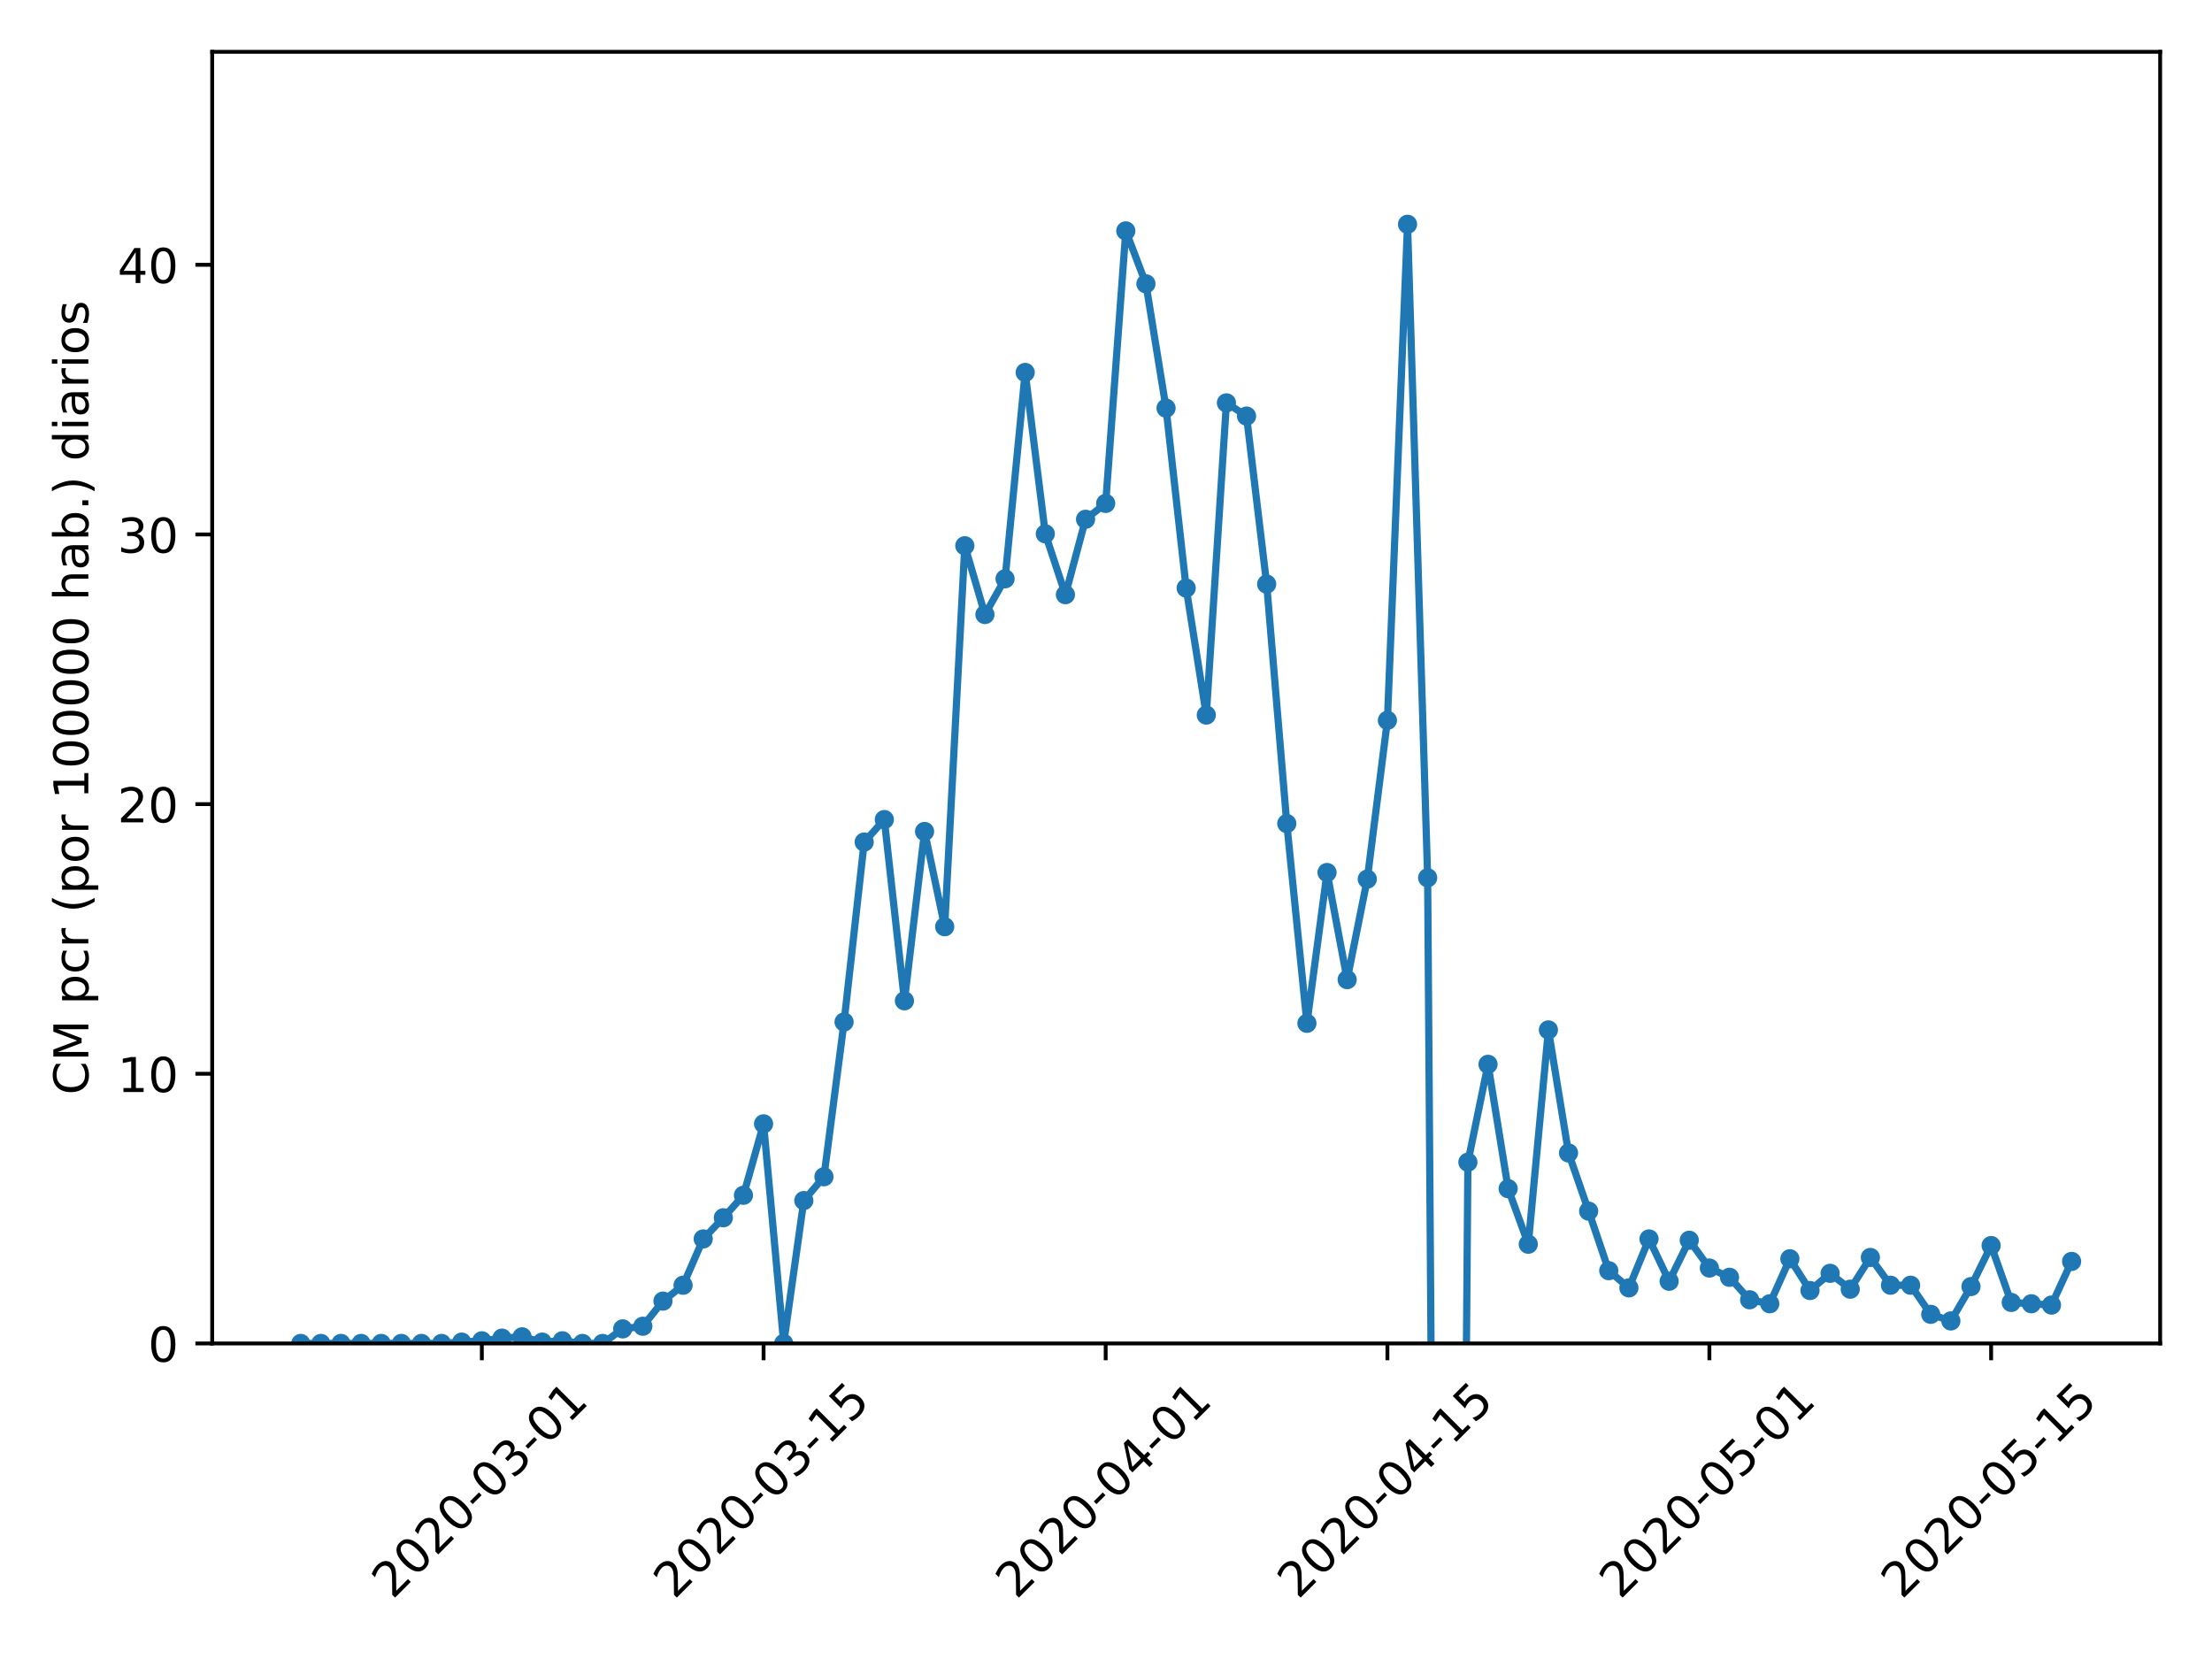<?xml version="1.0" encoding="utf-8" standalone="no"?>
<!DOCTYPE svg PUBLIC "-//W3C//DTD SVG 1.1//EN"
  "http://www.w3.org/Graphics/SVG/1.1/DTD/svg11.dtd">
<!-- Created with matplotlib (https://matplotlib.org/) -->
<svg height="345.6pt" version="1.1" viewBox="0 0 460.8 345.6" width="460.8pt" xmlns="http://www.w3.org/2000/svg" xmlns:xlink="http://www.w3.org/1999/xlink">
 <defs>
  <style type="text/css">
*{stroke-linecap:butt;stroke-linejoin:round;}
  </style>
 </defs>
 <g id="figure_1">
  <g id="patch_1">
   <path d="M 0 345.6 
L 460.8 345.6 
L 460.8 0 
L 0 0 
z
" style="fill:#ffffff;"/>
  </g>
  <g id="axes_1">
   <g id="patch_2">
    <path d="M 44.203 279.863 
L 450 279.863 
L 450 10.8 
L 44.203 10.8 
z
" style="fill:#ffffff;"/>
   </g>
   <g id="matplotlib.axis_1">
    <g id="xtick_1">
     <g id="line2d_1">
      <defs>
       <path d="M 0 0 
L 0 3.5 
" id="me6b17e5008" style="stroke:#000000;stroke-width:0.8;"/>
      </defs>
      <g>
       <use style="stroke:#000000;stroke-width:0.8;" x="100.377" xlink:href="#me6b17e5008" y="279.863"/>
      </g>
     </g>
     <g id="text_1">
      <!-- 2020-03-01 -->
      <defs>
       <path d="M 19.188 8.297 
L 53.609 8.297 
L 53.609 0 
L 7.328 0 
L 7.328 8.297 
Q 12.938 14.109 22.625 23.891 
Q 32.328 33.688 34.812 36.531 
Q 39.547 41.844 41.422 45.531 
Q 43.312 49.219 43.312 52.781 
Q 43.312 58.594 39.234 62.25 
Q 35.156 65.922 28.609 65.922 
Q 23.969 65.922 18.812 64.312 
Q 13.672 62.703 7.812 59.422 
L 7.812 69.391 
Q 13.766 71.781 18.938 73 
Q 24.125 74.219 28.422 74.219 
Q 39.75 74.219 46.484 68.547 
Q 53.219 62.891 53.219 53.422 
Q 53.219 48.922 51.531 44.891 
Q 49.859 40.875 45.406 35.406 
Q 44.188 33.984 37.641 27.219 
Q 31.109 20.453 19.188 8.297 
z
" id="DejaVuSans-50"/>
       <path d="M 31.781 66.406 
Q 24.172 66.406 20.328 58.906 
Q 16.5 51.422 16.5 36.375 
Q 16.5 21.391 20.328 13.891 
Q 24.172 6.391 31.781 6.391 
Q 39.453 6.391 43.281 13.891 
Q 47.125 21.391 47.125 36.375 
Q 47.125 51.422 43.281 58.906 
Q 39.453 66.406 31.781 66.406 
z
M 31.781 74.219 
Q 44.047 74.219 50.516 64.516 
Q 56.984 54.828 56.984 36.375 
Q 56.984 17.969 50.516 8.266 
Q 44.047 -1.422 31.781 -1.422 
Q 19.531 -1.422 13.062 8.266 
Q 6.594 17.969 6.594 36.375 
Q 6.594 54.828 13.062 64.516 
Q 19.531 74.219 31.781 74.219 
z
" id="DejaVuSans-48"/>
       <path d="M 4.891 31.391 
L 31.203 31.391 
L 31.203 23.391 
L 4.891 23.391 
z
" id="DejaVuSans-45"/>
       <path d="M 40.578 39.312 
Q 47.656 37.797 51.625 33 
Q 55.609 28.219 55.609 21.188 
Q 55.609 10.406 48.188 4.484 
Q 40.766 -1.422 27.094 -1.422 
Q 22.516 -1.422 17.656 -0.516 
Q 12.797 0.391 7.625 2.203 
L 7.625 11.719 
Q 11.719 9.328 16.594 8.109 
Q 21.484 6.891 26.812 6.891 
Q 36.078 6.891 40.938 10.547 
Q 45.797 14.203 45.797 21.188 
Q 45.797 27.641 41.281 31.266 
Q 36.766 34.906 28.719 34.906 
L 20.219 34.906 
L 20.219 43.016 
L 29.109 43.016 
Q 36.375 43.016 40.234 45.922 
Q 44.094 48.828 44.094 54.297 
Q 44.094 59.906 40.109 62.906 
Q 36.141 65.922 28.719 65.922 
Q 24.656 65.922 20.016 65.031 
Q 15.375 64.156 9.812 62.312 
L 9.812 71.094 
Q 15.438 72.656 20.344 73.438 
Q 25.25 74.219 29.594 74.219 
Q 40.828 74.219 47.359 69.109 
Q 53.906 64.016 53.906 55.328 
Q 53.906 49.266 50.438 45.094 
Q 46.969 40.922 40.578 39.312 
z
" id="DejaVuSans-51"/>
       <path d="M 12.406 8.297 
L 28.516 8.297 
L 28.516 63.922 
L 10.984 60.406 
L 10.984 69.391 
L 28.422 72.906 
L 38.281 72.906 
L 38.281 8.297 
L 54.391 8.297 
L 54.391 0 
L 12.406 0 
z
" id="DejaVuSans-49"/>
      </defs>
      <g transform="translate(81.782 333.329)rotate(-45)scale(0.1 -0.1)">
       <use xlink:href="#DejaVuSans-50"/>
       <use x="63.623" xlink:href="#DejaVuSans-48"/>
       <use x="127.246" xlink:href="#DejaVuSans-50"/>
       <use x="190.869" xlink:href="#DejaVuSans-48"/>
       <use x="254.492" xlink:href="#DejaVuSans-45"/>
       <use x="290.576" xlink:href="#DejaVuSans-48"/>
       <use x="354.199" xlink:href="#DejaVuSans-51"/>
       <use x="417.822" xlink:href="#DejaVuSans-45"/>
       <use x="453.906" xlink:href="#DejaVuSans-48"/>
       <use x="517.529" xlink:href="#DejaVuSans-49"/>
      </g>
     </g>
    </g>
    <g id="xtick_2">
     <g id="line2d_2">
      <g>
       <use style="stroke:#000000;stroke-width:0.8;" x="159.067" xlink:href="#me6b17e5008" y="279.863"/>
      </g>
     </g>
     <g id="text_2">
      <!-- 2020-03-15 -->
      <defs>
       <path d="M 10.797 72.906 
L 49.516 72.906 
L 49.516 64.594 
L 19.828 64.594 
L 19.828 46.734 
Q 21.969 47.469 24.109 47.828 
Q 26.266 48.188 28.422 48.188 
Q 40.625 48.188 47.75 41.5 
Q 54.891 34.812 54.891 23.391 
Q 54.891 11.625 47.562 5.094 
Q 40.234 -1.422 26.906 -1.422 
Q 22.312 -1.422 17.547 -0.641 
Q 12.797 0.141 7.719 1.703 
L 7.719 11.625 
Q 12.109 9.234 16.797 8.062 
Q 21.484 6.891 26.703 6.891 
Q 35.156 6.891 40.078 11.328 
Q 45.016 15.766 45.016 23.391 
Q 45.016 31 40.078 35.438 
Q 35.156 39.891 26.703 39.891 
Q 22.75 39.891 18.812 39.016 
Q 14.891 38.141 10.797 36.281 
z
" id="DejaVuSans-53"/>
      </defs>
      <g transform="translate(140.471 333.329)rotate(-45)scale(0.1 -0.1)">
       <use xlink:href="#DejaVuSans-50"/>
       <use x="63.623" xlink:href="#DejaVuSans-48"/>
       <use x="127.246" xlink:href="#DejaVuSans-50"/>
       <use x="190.869" xlink:href="#DejaVuSans-48"/>
       <use x="254.492" xlink:href="#DejaVuSans-45"/>
       <use x="290.576" xlink:href="#DejaVuSans-48"/>
       <use x="354.199" xlink:href="#DejaVuSans-51"/>
       <use x="417.822" xlink:href="#DejaVuSans-45"/>
       <use x="453.906" xlink:href="#DejaVuSans-49"/>
       <use x="517.529" xlink:href="#DejaVuSans-53"/>
      </g>
     </g>
    </g>
    <g id="xtick_3">
     <g id="line2d_3">
      <g>
       <use style="stroke:#000000;stroke-width:0.8;" x="230.333" xlink:href="#me6b17e5008" y="279.863"/>
      </g>
     </g>
     <g id="text_3">
      <!-- 2020-04-01 -->
      <defs>
       <path d="M 37.797 64.312 
L 12.891 25.391 
L 37.797 25.391 
z
M 35.203 72.906 
L 47.609 72.906 
L 47.609 25.391 
L 58.016 25.391 
L 58.016 17.188 
L 47.609 17.188 
L 47.609 0 
L 37.797 0 
L 37.797 17.188 
L 4.891 17.188 
L 4.891 26.703 
z
" id="DejaVuSans-52"/>
      </defs>
      <g transform="translate(211.737 333.329)rotate(-45)scale(0.1 -0.1)">
       <use xlink:href="#DejaVuSans-50"/>
       <use x="63.623" xlink:href="#DejaVuSans-48"/>
       <use x="127.246" xlink:href="#DejaVuSans-50"/>
       <use x="190.869" xlink:href="#DejaVuSans-48"/>
       <use x="254.492" xlink:href="#DejaVuSans-45"/>
       <use x="290.576" xlink:href="#DejaVuSans-48"/>
       <use x="354.199" xlink:href="#DejaVuSans-52"/>
       <use x="417.822" xlink:href="#DejaVuSans-45"/>
       <use x="453.906" xlink:href="#DejaVuSans-48"/>
       <use x="517.529" xlink:href="#DejaVuSans-49"/>
      </g>
     </g>
    </g>
    <g id="xtick_4">
     <g id="line2d_4">
      <g>
       <use style="stroke:#000000;stroke-width:0.8;" x="289.023" xlink:href="#me6b17e5008" y="279.863"/>
      </g>
     </g>
     <g id="text_4">
      <!-- 2020-04-15 -->
      <g transform="translate(270.427 333.329)rotate(-45)scale(0.1 -0.1)">
       <use xlink:href="#DejaVuSans-50"/>
       <use x="63.623" xlink:href="#DejaVuSans-48"/>
       <use x="127.246" xlink:href="#DejaVuSans-50"/>
       <use x="190.869" xlink:href="#DejaVuSans-48"/>
       <use x="254.492" xlink:href="#DejaVuSans-45"/>
       <use x="290.576" xlink:href="#DejaVuSans-48"/>
       <use x="354.199" xlink:href="#DejaVuSans-52"/>
       <use x="417.822" xlink:href="#DejaVuSans-45"/>
       <use x="453.906" xlink:href="#DejaVuSans-49"/>
       <use x="517.529" xlink:href="#DejaVuSans-53"/>
      </g>
     </g>
    </g>
    <g id="xtick_5">
     <g id="line2d_5">
      <g>
       <use style="stroke:#000000;stroke-width:0.8;" x="356.097" xlink:href="#me6b17e5008" y="279.863"/>
      </g>
     </g>
     <g id="text_5">
      <!-- 2020-05-01 -->
      <g transform="translate(337.501 333.329)rotate(-45)scale(0.1 -0.1)">
       <use xlink:href="#DejaVuSans-50"/>
       <use x="63.623" xlink:href="#DejaVuSans-48"/>
       <use x="127.246" xlink:href="#DejaVuSans-50"/>
       <use x="190.869" xlink:href="#DejaVuSans-48"/>
       <use x="254.492" xlink:href="#DejaVuSans-45"/>
       <use x="290.576" xlink:href="#DejaVuSans-48"/>
       <use x="354.199" xlink:href="#DejaVuSans-53"/>
       <use x="417.822" xlink:href="#DejaVuSans-45"/>
       <use x="453.906" xlink:href="#DejaVuSans-48"/>
       <use x="517.529" xlink:href="#DejaVuSans-49"/>
      </g>
     </g>
    </g>
    <g id="xtick_6">
     <g id="line2d_6">
      <g>
       <use style="stroke:#000000;stroke-width:0.8;" x="414.786" xlink:href="#me6b17e5008" y="279.863"/>
      </g>
     </g>
     <g id="text_6">
      <!-- 2020-05-15 -->
      <g transform="translate(396.19 333.329)rotate(-45)scale(0.1 -0.1)">
       <use xlink:href="#DejaVuSans-50"/>
       <use x="63.623" xlink:href="#DejaVuSans-48"/>
       <use x="127.246" xlink:href="#DejaVuSans-50"/>
       <use x="190.869" xlink:href="#DejaVuSans-48"/>
       <use x="254.492" xlink:href="#DejaVuSans-45"/>
       <use x="290.576" xlink:href="#DejaVuSans-48"/>
       <use x="354.199" xlink:href="#DejaVuSans-53"/>
       <use x="417.822" xlink:href="#DejaVuSans-45"/>
       <use x="453.906" xlink:href="#DejaVuSans-49"/>
       <use x="517.529" xlink:href="#DejaVuSans-53"/>
      </g>
     </g>
    </g>
   </g>
   <g id="matplotlib.axis_2">
    <g id="ytick_1">
     <g id="line2d_7">
      <defs>
       <path d="M 0 0 
L -3.5 0 
" id="madca9fcecf" style="stroke:#000000;stroke-width:0.8;"/>
      </defs>
      <g>
       <use style="stroke:#000000;stroke-width:0.8;" x="44.203" xlink:href="#madca9fcecf" y="279.863"/>
      </g>
     </g>
     <g id="text_7">
      <!-- 0 -->
      <g transform="translate(30.841 283.662)scale(0.1 -0.1)">
       <use xlink:href="#DejaVuSans-48"/>
      </g>
     </g>
    </g>
    <g id="ytick_2">
     <g id="line2d_8">
      <g>
       <use style="stroke:#000000;stroke-width:0.8;" x="44.203" xlink:href="#madca9fcecf" y="223.687"/>
      </g>
     </g>
     <g id="text_8">
      <!-- 10 -->
      <g transform="translate(24.478 227.486)scale(0.1 -0.1)">
       <use xlink:href="#DejaVuSans-49"/>
       <use x="63.623" xlink:href="#DejaVuSans-48"/>
      </g>
     </g>
    </g>
    <g id="ytick_3">
     <g id="line2d_9">
      <g>
       <use style="stroke:#000000;stroke-width:0.8;" x="44.203" xlink:href="#madca9fcecf" y="167.512"/>
      </g>
     </g>
     <g id="text_9">
      <!-- 20 -->
      <g transform="translate(24.478 171.311)scale(0.1 -0.1)">
       <use xlink:href="#DejaVuSans-50"/>
       <use x="63.623" xlink:href="#DejaVuSans-48"/>
      </g>
     </g>
    </g>
    <g id="ytick_4">
     <g id="line2d_10">
      <g>
       <use style="stroke:#000000;stroke-width:0.8;" x="44.203" xlink:href="#madca9fcecf" y="111.337"/>
      </g>
     </g>
     <g id="text_10">
      <!-- 30 -->
      <g transform="translate(24.478 115.136)scale(0.1 -0.1)">
       <use xlink:href="#DejaVuSans-51"/>
       <use x="63.623" xlink:href="#DejaVuSans-48"/>
      </g>
     </g>
    </g>
    <g id="ytick_5">
     <g id="line2d_11">
      <g>
       <use style="stroke:#000000;stroke-width:0.8;" x="44.203" xlink:href="#madca9fcecf" y="55.161"/>
      </g>
     </g>
     <g id="text_11">
      <!-- 40 -->
      <g transform="translate(24.478 58.96)scale(0.1 -0.1)">
       <use xlink:href="#DejaVuSans-52"/>
       <use x="63.623" xlink:href="#DejaVuSans-48"/>
      </g>
     </g>
    </g>
    <g id="text_12">
     <!-- CM pcr (por 100000 hab.) diarios -->
     <defs>
      <path d="M 64.406 67.281 
L 64.406 56.891 
Q 59.422 61.531 53.781 63.812 
Q 48.141 66.109 41.797 66.109 
Q 29.297 66.109 22.656 58.469 
Q 16.016 50.828 16.016 36.375 
Q 16.016 21.969 22.656 14.328 
Q 29.297 6.688 41.797 6.688 
Q 48.141 6.688 53.781 8.984 
Q 59.422 11.281 64.406 15.922 
L 64.406 5.609 
Q 59.234 2.094 53.438 0.328 
Q 47.656 -1.422 41.219 -1.422 
Q 24.656 -1.422 15.125 8.703 
Q 5.609 18.844 5.609 36.375 
Q 5.609 53.953 15.125 64.078 
Q 24.656 74.219 41.219 74.219 
Q 47.75 74.219 53.531 72.484 
Q 59.328 70.75 64.406 67.281 
z
" id="DejaVuSans-67"/>
      <path d="M 9.812 72.906 
L 24.516 72.906 
L 43.109 23.297 
L 61.812 72.906 
L 76.516 72.906 
L 76.516 0 
L 66.891 0 
L 66.891 64.016 
L 48.094 14.016 
L 38.188 14.016 
L 19.391 64.016 
L 19.391 0 
L 9.812 0 
z
" id="DejaVuSans-77"/>
      <path id="DejaVuSans-32"/>
      <path d="M 18.109 8.203 
L 18.109 -20.797 
L 9.078 -20.797 
L 9.078 54.688 
L 18.109 54.688 
L 18.109 46.391 
Q 20.953 51.266 25.266 53.625 
Q 29.594 56 35.594 56 
Q 45.562 56 51.781 48.094 
Q 58.016 40.188 58.016 27.297 
Q 58.016 14.406 51.781 6.484 
Q 45.562 -1.422 35.594 -1.422 
Q 29.594 -1.422 25.266 0.953 
Q 20.953 3.328 18.109 8.203 
z
M 48.688 27.297 
Q 48.688 37.203 44.609 42.844 
Q 40.531 48.484 33.406 48.484 
Q 26.266 48.484 22.188 42.844 
Q 18.109 37.203 18.109 27.297 
Q 18.109 17.391 22.188 11.75 
Q 26.266 6.109 33.406 6.109 
Q 40.531 6.109 44.609 11.75 
Q 48.688 17.391 48.688 27.297 
z
" id="DejaVuSans-112"/>
      <path d="M 48.781 52.594 
L 48.781 44.188 
Q 44.969 46.297 41.141 47.344 
Q 37.312 48.391 33.406 48.391 
Q 24.656 48.391 19.812 42.844 
Q 14.984 37.312 14.984 27.297 
Q 14.984 17.281 19.812 11.734 
Q 24.656 6.203 33.406 6.203 
Q 37.312 6.203 41.141 7.25 
Q 44.969 8.297 48.781 10.406 
L 48.781 2.094 
Q 45.016 0.344 40.984 -0.531 
Q 36.969 -1.422 32.422 -1.422 
Q 20.062 -1.422 12.781 6.344 
Q 5.516 14.109 5.516 27.297 
Q 5.516 40.672 12.859 48.328 
Q 20.219 56 33.016 56 
Q 37.156 56 41.109 55.141 
Q 45.062 54.297 48.781 52.594 
z
" id="DejaVuSans-99"/>
      <path d="M 41.109 46.297 
Q 39.594 47.172 37.812 47.578 
Q 36.031 48 33.891 48 
Q 26.266 48 22.188 43.047 
Q 18.109 38.094 18.109 28.812 
L 18.109 0 
L 9.078 0 
L 9.078 54.688 
L 18.109 54.688 
L 18.109 46.188 
Q 20.953 51.172 25.484 53.578 
Q 30.031 56 36.531 56 
Q 37.453 56 38.578 55.875 
Q 39.703 55.766 41.062 55.516 
z
" id="DejaVuSans-114"/>
      <path d="M 31 75.875 
Q 24.469 64.656 21.281 53.656 
Q 18.109 42.672 18.109 31.391 
Q 18.109 20.125 21.312 9.062 
Q 24.516 -2 31 -13.188 
L 23.188 -13.188 
Q 15.875 -1.703 12.234 9.375 
Q 8.594 20.453 8.594 31.391 
Q 8.594 42.281 12.203 53.312 
Q 15.828 64.359 23.188 75.875 
z
" id="DejaVuSans-40"/>
      <path d="M 30.609 48.391 
Q 23.391 48.391 19.188 42.75 
Q 14.984 37.109 14.984 27.297 
Q 14.984 17.484 19.156 11.844 
Q 23.344 6.203 30.609 6.203 
Q 37.797 6.203 41.984 11.859 
Q 46.188 17.531 46.188 27.297 
Q 46.188 37.016 41.984 42.703 
Q 37.797 48.391 30.609 48.391 
z
M 30.609 56 
Q 42.328 56 49.016 48.375 
Q 55.719 40.766 55.719 27.297 
Q 55.719 13.875 49.016 6.219 
Q 42.328 -1.422 30.609 -1.422 
Q 18.844 -1.422 12.172 6.219 
Q 5.516 13.875 5.516 27.297 
Q 5.516 40.766 12.172 48.375 
Q 18.844 56 30.609 56 
z
" id="DejaVuSans-111"/>
      <path d="M 54.891 33.016 
L 54.891 0 
L 45.906 0 
L 45.906 32.719 
Q 45.906 40.484 42.875 44.328 
Q 39.844 48.188 33.797 48.188 
Q 26.516 48.188 22.312 43.547 
Q 18.109 38.922 18.109 30.906 
L 18.109 0 
L 9.078 0 
L 9.078 75.984 
L 18.109 75.984 
L 18.109 46.188 
Q 21.344 51.125 25.703 53.562 
Q 30.078 56 35.797 56 
Q 45.219 56 50.047 50.172 
Q 54.891 44.344 54.891 33.016 
z
" id="DejaVuSans-104"/>
      <path d="M 34.281 27.484 
Q 23.391 27.484 19.188 25 
Q 14.984 22.516 14.984 16.5 
Q 14.984 11.719 18.141 8.906 
Q 21.297 6.109 26.703 6.109 
Q 34.188 6.109 38.703 11.406 
Q 43.219 16.703 43.219 25.484 
L 43.219 27.484 
z
M 52.203 31.203 
L 52.203 0 
L 43.219 0 
L 43.219 8.297 
Q 40.141 3.328 35.547 0.953 
Q 30.953 -1.422 24.312 -1.422 
Q 15.922 -1.422 10.953 3.297 
Q 6 8.016 6 15.922 
Q 6 25.141 12.172 29.828 
Q 18.359 34.516 30.609 34.516 
L 43.219 34.516 
L 43.219 35.406 
Q 43.219 41.609 39.141 45 
Q 35.062 48.391 27.688 48.391 
Q 23 48.391 18.547 47.266 
Q 14.109 46.141 10.016 43.891 
L 10.016 52.203 
Q 14.938 54.109 19.578 55.047 
Q 24.219 56 28.609 56 
Q 40.484 56 46.344 49.844 
Q 52.203 43.703 52.203 31.203 
z
" id="DejaVuSans-97"/>
      <path d="M 48.688 27.297 
Q 48.688 37.203 44.609 42.844 
Q 40.531 48.484 33.406 48.484 
Q 26.266 48.484 22.188 42.844 
Q 18.109 37.203 18.109 27.297 
Q 18.109 17.391 22.188 11.75 
Q 26.266 6.109 33.406 6.109 
Q 40.531 6.109 44.609 11.75 
Q 48.688 17.391 48.688 27.297 
z
M 18.109 46.391 
Q 20.953 51.266 25.266 53.625 
Q 29.594 56 35.594 56 
Q 45.562 56 51.781 48.094 
Q 58.016 40.188 58.016 27.297 
Q 58.016 14.406 51.781 6.484 
Q 45.562 -1.422 35.594 -1.422 
Q 29.594 -1.422 25.266 0.953 
Q 20.953 3.328 18.109 8.203 
L 18.109 0 
L 9.078 0 
L 9.078 75.984 
L 18.109 75.984 
z
" id="DejaVuSans-98"/>
      <path d="M 10.688 12.406 
L 21 12.406 
L 21 0 
L 10.688 0 
z
" id="DejaVuSans-46"/>
      <path d="M 8.016 75.875 
L 15.828 75.875 
Q 23.141 64.359 26.781 53.312 
Q 30.422 42.281 30.422 31.391 
Q 30.422 20.453 26.781 9.375 
Q 23.141 -1.703 15.828 -13.188 
L 8.016 -13.188 
Q 14.5 -2 17.703 9.062 
Q 20.906 20.125 20.906 31.391 
Q 20.906 42.672 17.703 53.656 
Q 14.5 64.656 8.016 75.875 
z
" id="DejaVuSans-41"/>
      <path d="M 45.406 46.391 
L 45.406 75.984 
L 54.391 75.984 
L 54.391 0 
L 45.406 0 
L 45.406 8.203 
Q 42.578 3.328 38.25 0.953 
Q 33.938 -1.422 27.875 -1.422 
Q 17.969 -1.422 11.734 6.484 
Q 5.516 14.406 5.516 27.297 
Q 5.516 40.188 11.734 48.094 
Q 17.969 56 27.875 56 
Q 33.938 56 38.25 53.625 
Q 42.578 51.266 45.406 46.391 
z
M 14.797 27.297 
Q 14.797 17.391 18.875 11.75 
Q 22.953 6.109 30.078 6.109 
Q 37.203 6.109 41.297 11.75 
Q 45.406 17.391 45.406 27.297 
Q 45.406 37.203 41.297 42.844 
Q 37.203 48.484 30.078 48.484 
Q 22.953 48.484 18.875 42.844 
Q 14.797 37.203 14.797 27.297 
z
" id="DejaVuSans-100"/>
      <path d="M 9.422 54.688 
L 18.406 54.688 
L 18.406 0 
L 9.422 0 
z
M 9.422 75.984 
L 18.406 75.984 
L 18.406 64.594 
L 9.422 64.594 
z
" id="DejaVuSans-105"/>
      <path d="M 44.281 53.078 
L 44.281 44.578 
Q 40.484 46.531 36.375 47.5 
Q 32.281 48.484 27.875 48.484 
Q 21.188 48.484 17.844 46.438 
Q 14.5 44.391 14.5 40.281 
Q 14.5 37.156 16.891 35.375 
Q 19.281 33.594 26.516 31.984 
L 29.594 31.297 
Q 39.156 29.25 43.188 25.516 
Q 47.219 21.781 47.219 15.094 
Q 47.219 7.469 41.188 3.016 
Q 35.156 -1.422 24.609 -1.422 
Q 20.219 -1.422 15.453 -0.562 
Q 10.688 0.297 5.422 2 
L 5.422 11.281 
Q 10.406 8.688 15.234 7.391 
Q 20.062 6.109 24.812 6.109 
Q 31.156 6.109 34.562 8.281 
Q 37.984 10.453 37.984 14.406 
Q 37.984 18.062 35.516 20.016 
Q 33.062 21.969 24.703 23.781 
L 21.578 24.516 
Q 13.234 26.266 9.516 29.906 
Q 5.812 33.547 5.812 39.891 
Q 5.812 47.609 11.281 51.797 
Q 16.75 56 26.812 56 
Q 31.781 56 36.172 55.266 
Q 40.578 54.547 44.281 53.078 
z
" id="DejaVuSans-115"/>
     </defs>
     <g transform="translate(18.398 228.071)rotate(-90)scale(0.1 -0.1)">
      <use xlink:href="#DejaVuSans-67"/>
      <use x="69.824" xlink:href="#DejaVuSans-77"/>
      <use x="156.104" xlink:href="#DejaVuSans-32"/>
      <use x="187.891" xlink:href="#DejaVuSans-112"/>
      <use x="251.367" xlink:href="#DejaVuSans-99"/>
      <use x="306.348" xlink:href="#DejaVuSans-114"/>
      <use x="347.461" xlink:href="#DejaVuSans-32"/>
      <use x="379.248" xlink:href="#DejaVuSans-40"/>
      <use x="418.262" xlink:href="#DejaVuSans-112"/>
      <use x="481.738" xlink:href="#DejaVuSans-111"/>
      <use x="542.92" xlink:href="#DejaVuSans-114"/>
      <use x="584.033" xlink:href="#DejaVuSans-32"/>
      <use x="615.82" xlink:href="#DejaVuSans-49"/>
      <use x="679.443" xlink:href="#DejaVuSans-48"/>
      <use x="743.066" xlink:href="#DejaVuSans-48"/>
      <use x="806.689" xlink:href="#DejaVuSans-48"/>
      <use x="870.312" xlink:href="#DejaVuSans-48"/>
      <use x="933.936" xlink:href="#DejaVuSans-48"/>
      <use x="997.559" xlink:href="#DejaVuSans-32"/>
      <use x="1029.346" xlink:href="#DejaVuSans-104"/>
      <use x="1092.725" xlink:href="#DejaVuSans-97"/>
      <use x="1154.004" xlink:href="#DejaVuSans-98"/>
      <use x="1217.48" xlink:href="#DejaVuSans-46"/>
      <use x="1249.268" xlink:href="#DejaVuSans-41"/>
      <use x="1288.281" xlink:href="#DejaVuSans-32"/>
      <use x="1320.068" xlink:href="#DejaVuSans-100"/>
      <use x="1383.545" xlink:href="#DejaVuSans-105"/>
      <use x="1411.328" xlink:href="#DejaVuSans-97"/>
      <use x="1472.607" xlink:href="#DejaVuSans-114"/>
      <use x="1513.721" xlink:href="#DejaVuSans-105"/>
      <use x="1541.504" xlink:href="#DejaVuSans-111"/>
      <use x="1602.686" xlink:href="#DejaVuSans-115"/>
     </g>
    </g>
   </g>
   <g id="line2d_12">
    <path clip-path="url(#pd4696b965b)" d="M 62.648 279.863 
L 66.841 279.863 
L 71.033 279.863 
L 75.225 279.863 
L 79.417 279.863 
L 83.609 279.863 
L 87.801 279.863 
L 91.993 279.863 
L 96.185 279.587 
L 100.377 279.311 
L 104.57 278.76 
L 108.762 278.485 
L 112.954 279.587 
L 117.146 279.311 
L 121.338 279.863 
L 125.53 279.863 
L 129.722 276.831 
L 133.914 276.28 
L 138.107 271.044 
L 142.299 267.737 
L 146.491 258.092 
L 150.683 253.682 
L 154.875 248.998 
L 159.067 234.116 
L 163.259 279.863 
L 167.451 250.1 
L 171.643 245.139 
L 175.836 212.897 
L 180.028 175.418 
L 184.22 170.733 
L 188.412 208.487 
L 192.604 173.213 
L 196.796 193.055 
L 200.988 113.688 
L 205.18 128.018 
L 209.373 120.577 
L 213.565 77.587 
L 217.757 111.208 
L 221.949 123.884 
L 226.141 108.176 
L 230.333 104.869 
L 234.525 48.1 
L 238.717 59.123 
L 242.909 85.027 
L 247.102 122.506 
L 251.294 148.962 
L 255.486 83.925 
L 259.678 86.681 
L 263.87 121.68 
L 268.062 171.56 
L 272.254 213.172 
L 276.446 181.756 
L 280.638 204.078 
L 284.831 183.134 
L 289.023 150.064 
L 293.215 46.722 
L 297.407 182.858 
L 298.586 346.6 
M 304.954 346.6 
L 305.791 242.108 
L 309.983 221.715 
L 314.175 247.62 
L 318.368 259.194 
L 322.56 214.55 
L 326.752 240.179 
L 330.944 252.305 
L 335.136 264.706 
L 339.328 268.288 
L 343.52 258.092 
L 347.712 266.91 
L 351.904 258.367 
L 356.097 264.155 
L 360.289 266.084 
L 364.481 270.768 
L 368.673 271.595 
L 372.865 262.225 
L 377.057 268.839 
L 381.249 265.257 
L 385.441 268.564 
L 389.634 261.95 
L 393.826 267.737 
L 398.018 267.737 
L 402.21 273.8 
L 406.402 275.178 
L 410.594 268.013 
L 414.786 259.47 
L 418.978 271.32 
L 423.17 271.595 
L 427.363 271.871 
L 431.555 262.777 
" style="fill:none;stroke:#1f77b4;stroke-linecap:square;stroke-width:1.5;"/>
    <defs>
     <path d="M 0 1.5 
C 0.398 1.5 0.779 1.342 1.061 1.061 
C 1.342 0.779 1.5 0.398 1.5 0 
C 1.5 -0.398 1.342 -0.779 1.061 -1.061 
C 0.779 -1.342 0.398 -1.5 0 -1.5 
C -0.398 -1.5 -0.779 -1.342 -1.061 -1.061 
C -1.342 -0.779 -1.5 -0.398 -1.5 0 
C -1.5 0.398 -1.342 0.779 -1.061 1.061 
C -0.779 1.342 -0.398 1.5 0 1.5 
z
" id="m036997629f" style="stroke:#1f77b4;"/>
    </defs>
    <g clip-path="url(#pd4696b965b)">
     <use style="fill:#1f77b4;stroke:#1f77b4;" x="62.648" xlink:href="#m036997629f" y="279.863"/>
     <use style="fill:#1f77b4;stroke:#1f77b4;" x="66.841" xlink:href="#m036997629f" y="279.863"/>
     <use style="fill:#1f77b4;stroke:#1f77b4;" x="71.033" xlink:href="#m036997629f" y="279.863"/>
     <use style="fill:#1f77b4;stroke:#1f77b4;" x="75.225" xlink:href="#m036997629f" y="279.863"/>
     <use style="fill:#1f77b4;stroke:#1f77b4;" x="79.417" xlink:href="#m036997629f" y="279.863"/>
     <use style="fill:#1f77b4;stroke:#1f77b4;" x="83.609" xlink:href="#m036997629f" y="279.863"/>
     <use style="fill:#1f77b4;stroke:#1f77b4;" x="87.801" xlink:href="#m036997629f" y="279.863"/>
     <use style="fill:#1f77b4;stroke:#1f77b4;" x="91.993" xlink:href="#m036997629f" y="279.863"/>
     <use style="fill:#1f77b4;stroke:#1f77b4;" x="96.185" xlink:href="#m036997629f" y="279.587"/>
     <use style="fill:#1f77b4;stroke:#1f77b4;" x="100.377" xlink:href="#m036997629f" y="279.311"/>
     <use style="fill:#1f77b4;stroke:#1f77b4;" x="104.57" xlink:href="#m036997629f" y="278.76"/>
     <use style="fill:#1f77b4;stroke:#1f77b4;" x="108.762" xlink:href="#m036997629f" y="278.485"/>
     <use style="fill:#1f77b4;stroke:#1f77b4;" x="112.954" xlink:href="#m036997629f" y="279.587"/>
     <use style="fill:#1f77b4;stroke:#1f77b4;" x="117.146" xlink:href="#m036997629f" y="279.311"/>
     <use style="fill:#1f77b4;stroke:#1f77b4;" x="121.338" xlink:href="#m036997629f" y="279.863"/>
     <use style="fill:#1f77b4;stroke:#1f77b4;" x="125.53" xlink:href="#m036997629f" y="279.863"/>
     <use style="fill:#1f77b4;stroke:#1f77b4;" x="129.722" xlink:href="#m036997629f" y="276.831"/>
     <use style="fill:#1f77b4;stroke:#1f77b4;" x="133.914" xlink:href="#m036997629f" y="276.28"/>
     <use style="fill:#1f77b4;stroke:#1f77b4;" x="138.107" xlink:href="#m036997629f" y="271.044"/>
     <use style="fill:#1f77b4;stroke:#1f77b4;" x="142.299" xlink:href="#m036997629f" y="267.737"/>
     <use style="fill:#1f77b4;stroke:#1f77b4;" x="146.491" xlink:href="#m036997629f" y="258.092"/>
     <use style="fill:#1f77b4;stroke:#1f77b4;" x="150.683" xlink:href="#m036997629f" y="253.682"/>
     <use style="fill:#1f77b4;stroke:#1f77b4;" x="154.875" xlink:href="#m036997629f" y="248.998"/>
     <use style="fill:#1f77b4;stroke:#1f77b4;" x="159.067" xlink:href="#m036997629f" y="234.116"/>
     <use style="fill:#1f77b4;stroke:#1f77b4;" x="163.259" xlink:href="#m036997629f" y="279.863"/>
     <use style="fill:#1f77b4;stroke:#1f77b4;" x="167.451" xlink:href="#m036997629f" y="250.1"/>
     <use style="fill:#1f77b4;stroke:#1f77b4;" x="171.643" xlink:href="#m036997629f" y="245.139"/>
     <use style="fill:#1f77b4;stroke:#1f77b4;" x="175.836" xlink:href="#m036997629f" y="212.897"/>
     <use style="fill:#1f77b4;stroke:#1f77b4;" x="180.028" xlink:href="#m036997629f" y="175.418"/>
     <use style="fill:#1f77b4;stroke:#1f77b4;" x="184.22" xlink:href="#m036997629f" y="170.733"/>
     <use style="fill:#1f77b4;stroke:#1f77b4;" x="188.412" xlink:href="#m036997629f" y="208.487"/>
     <use style="fill:#1f77b4;stroke:#1f77b4;" x="192.604" xlink:href="#m036997629f" y="173.213"/>
     <use style="fill:#1f77b4;stroke:#1f77b4;" x="196.796" xlink:href="#m036997629f" y="193.055"/>
     <use style="fill:#1f77b4;stroke:#1f77b4;" x="200.988" xlink:href="#m036997629f" y="113.688"/>
     <use style="fill:#1f77b4;stroke:#1f77b4;" x="205.18" xlink:href="#m036997629f" y="128.018"/>
     <use style="fill:#1f77b4;stroke:#1f77b4;" x="209.373" xlink:href="#m036997629f" y="120.577"/>
     <use style="fill:#1f77b4;stroke:#1f77b4;" x="213.565" xlink:href="#m036997629f" y="77.587"/>
     <use style="fill:#1f77b4;stroke:#1f77b4;" x="217.757" xlink:href="#m036997629f" y="111.208"/>
     <use style="fill:#1f77b4;stroke:#1f77b4;" x="221.949" xlink:href="#m036997629f" y="123.884"/>
     <use style="fill:#1f77b4;stroke:#1f77b4;" x="226.141" xlink:href="#m036997629f" y="108.176"/>
     <use style="fill:#1f77b4;stroke:#1f77b4;" x="230.333" xlink:href="#m036997629f" y="104.869"/>
     <use style="fill:#1f77b4;stroke:#1f77b4;" x="234.525" xlink:href="#m036997629f" y="48.1"/>
     <use style="fill:#1f77b4;stroke:#1f77b4;" x="238.717" xlink:href="#m036997629f" y="59.123"/>
     <use style="fill:#1f77b4;stroke:#1f77b4;" x="242.909" xlink:href="#m036997629f" y="85.027"/>
     <use style="fill:#1f77b4;stroke:#1f77b4;" x="247.102" xlink:href="#m036997629f" y="122.506"/>
     <use style="fill:#1f77b4;stroke:#1f77b4;" x="251.294" xlink:href="#m036997629f" y="148.962"/>
     <use style="fill:#1f77b4;stroke:#1f77b4;" x="255.486" xlink:href="#m036997629f" y="83.925"/>
     <use style="fill:#1f77b4;stroke:#1f77b4;" x="259.678" xlink:href="#m036997629f" y="86.681"/>
     <use style="fill:#1f77b4;stroke:#1f77b4;" x="263.87" xlink:href="#m036997629f" y="121.68"/>
     <use style="fill:#1f77b4;stroke:#1f77b4;" x="268.062" xlink:href="#m036997629f" y="171.56"/>
     <use style="fill:#1f77b4;stroke:#1f77b4;" x="272.254" xlink:href="#m036997629f" y="213.172"/>
     <use style="fill:#1f77b4;stroke:#1f77b4;" x="276.446" xlink:href="#m036997629f" y="181.756"/>
     <use style="fill:#1f77b4;stroke:#1f77b4;" x="280.638" xlink:href="#m036997629f" y="204.078"/>
     <use style="fill:#1f77b4;stroke:#1f77b4;" x="284.831" xlink:href="#m036997629f" y="183.134"/>
     <use style="fill:#1f77b4;stroke:#1f77b4;" x="289.023" xlink:href="#m036997629f" y="150.064"/>
     <use style="fill:#1f77b4;stroke:#1f77b4;" x="293.215" xlink:href="#m036997629f" y="46.722"/>
     <use style="fill:#1f77b4;stroke:#1f77b4;" x="297.407" xlink:href="#m036997629f" y="182.858"/>
     <use style="fill:#1f77b4;stroke:#1f77b4;" x="301.599" xlink:href="#m036997629f" y="765.159"/>
     <use style="fill:#1f77b4;stroke:#1f77b4;" x="305.791" xlink:href="#m036997629f" y="242.108"/>
     <use style="fill:#1f77b4;stroke:#1f77b4;" x="309.983" xlink:href="#m036997629f" y="221.715"/>
     <use style="fill:#1f77b4;stroke:#1f77b4;" x="314.175" xlink:href="#m036997629f" y="247.62"/>
     <use style="fill:#1f77b4;stroke:#1f77b4;" x="318.368" xlink:href="#m036997629f" y="259.194"/>
     <use style="fill:#1f77b4;stroke:#1f77b4;" x="322.56" xlink:href="#m036997629f" y="214.55"/>
     <use style="fill:#1f77b4;stroke:#1f77b4;" x="326.752" xlink:href="#m036997629f" y="240.179"/>
     <use style="fill:#1f77b4;stroke:#1f77b4;" x="330.944" xlink:href="#m036997629f" y="252.305"/>
     <use style="fill:#1f77b4;stroke:#1f77b4;" x="335.136" xlink:href="#m036997629f" y="264.706"/>
     <use style="fill:#1f77b4;stroke:#1f77b4;" x="339.328" xlink:href="#m036997629f" y="268.288"/>
     <use style="fill:#1f77b4;stroke:#1f77b4;" x="343.52" xlink:href="#m036997629f" y="258.092"/>
     <use style="fill:#1f77b4;stroke:#1f77b4;" x="347.712" xlink:href="#m036997629f" y="266.91"/>
     <use style="fill:#1f77b4;stroke:#1f77b4;" x="351.904" xlink:href="#m036997629f" y="258.367"/>
     <use style="fill:#1f77b4;stroke:#1f77b4;" x="356.097" xlink:href="#m036997629f" y="264.155"/>
     <use style="fill:#1f77b4;stroke:#1f77b4;" x="360.289" xlink:href="#m036997629f" y="266.084"/>
     <use style="fill:#1f77b4;stroke:#1f77b4;" x="364.481" xlink:href="#m036997629f" y="270.768"/>
     <use style="fill:#1f77b4;stroke:#1f77b4;" x="368.673" xlink:href="#m036997629f" y="271.595"/>
     <use style="fill:#1f77b4;stroke:#1f77b4;" x="372.865" xlink:href="#m036997629f" y="262.225"/>
     <use style="fill:#1f77b4;stroke:#1f77b4;" x="377.057" xlink:href="#m036997629f" y="268.839"/>
     <use style="fill:#1f77b4;stroke:#1f77b4;" x="381.249" xlink:href="#m036997629f" y="265.257"/>
     <use style="fill:#1f77b4;stroke:#1f77b4;" x="385.441" xlink:href="#m036997629f" y="268.564"/>
     <use style="fill:#1f77b4;stroke:#1f77b4;" x="389.634" xlink:href="#m036997629f" y="261.95"/>
     <use style="fill:#1f77b4;stroke:#1f77b4;" x="393.826" xlink:href="#m036997629f" y="267.737"/>
     <use style="fill:#1f77b4;stroke:#1f77b4;" x="398.018" xlink:href="#m036997629f" y="267.737"/>
     <use style="fill:#1f77b4;stroke:#1f77b4;" x="402.21" xlink:href="#m036997629f" y="273.8"/>
     <use style="fill:#1f77b4;stroke:#1f77b4;" x="406.402" xlink:href="#m036997629f" y="275.178"/>
     <use style="fill:#1f77b4;stroke:#1f77b4;" x="410.594" xlink:href="#m036997629f" y="268.013"/>
     <use style="fill:#1f77b4;stroke:#1f77b4;" x="414.786" xlink:href="#m036997629f" y="259.47"/>
     <use style="fill:#1f77b4;stroke:#1f77b4;" x="418.978" xlink:href="#m036997629f" y="271.32"/>
     <use style="fill:#1f77b4;stroke:#1f77b4;" x="423.17" xlink:href="#m036997629f" y="271.595"/>
     <use style="fill:#1f77b4;stroke:#1f77b4;" x="427.363" xlink:href="#m036997629f" y="271.871"/>
     <use style="fill:#1f77b4;stroke:#1f77b4;" x="431.555" xlink:href="#m036997629f" y="262.777"/>
    </g>
   </g>
   <g id="patch_3">
    <path d="M 44.203 279.863 
L 44.203 10.8 
" style="fill:none;stroke:#000000;stroke-linecap:square;stroke-linejoin:miter;stroke-width:0.8;"/>
   </g>
   <g id="patch_4">
    <path d="M 450 279.863 
L 450 10.8 
" style="fill:none;stroke:#000000;stroke-linecap:square;stroke-linejoin:miter;stroke-width:0.8;"/>
   </g>
   <g id="patch_5">
    <path d="M 44.203 279.863 
L 450 279.863 
" style="fill:none;stroke:#000000;stroke-linecap:square;stroke-linejoin:miter;stroke-width:0.8;"/>
   </g>
   <g id="patch_6">
    <path d="M 44.203 10.8 
L 450 10.8 
" style="fill:none;stroke:#000000;stroke-linecap:square;stroke-linejoin:miter;stroke-width:0.8;"/>
   </g>
  </g>
 </g>
 <defs>
  <clipPath id="pd4696b965b">
   <rect height="269.063" width="405.797" x="44.203" y="10.8"/>
  </clipPath>
 </defs>
</svg>
